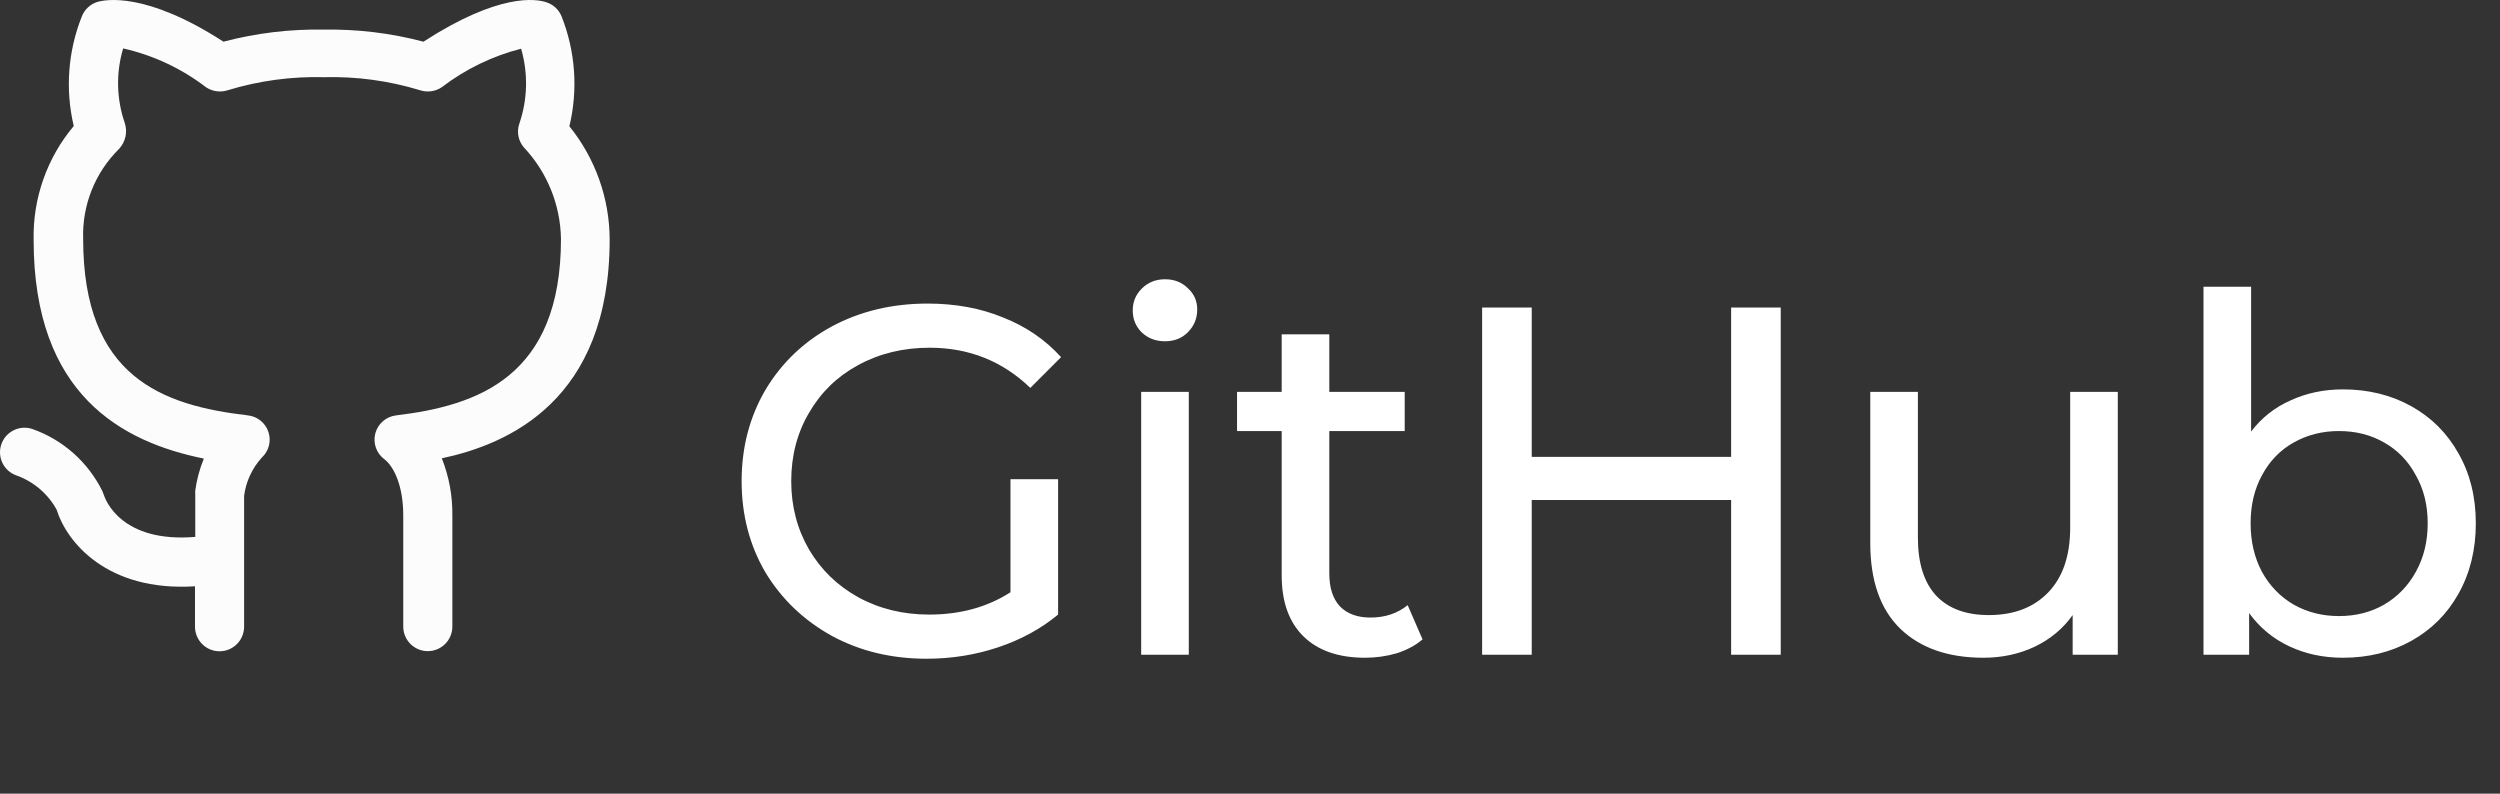 <svg width="126" height="40" viewBox="0 0 126 40" fill="none" xmlns="http://www.w3.org/2000/svg">
<rect x="0" y="0" width="126" height="40" fill="#333333" stroke="none"/>
<path d="M30.727 12.066C30.719 9.99 30.003 7.979 28.697 6.365C29.14 4.521 29.002 2.584 28.301 0.821C28.163 0.481 27.88 0.222 27.53 0.113C27.035 -0.056 25.161 -0.374 21.342 2.101V2.101C19.699 1.667 18.005 1.463 16.306 1.493C14.605 1.462 12.908 1.667 11.263 2.101C7.345 -0.431 5.308 -0.021 4.898 0.1C4.547 0.213 4.264 0.477 4.127 0.821C3.425 2.578 3.281 4.509 3.717 6.352C2.368 7.957 1.65 9.998 1.695 12.094C1.695 19.916 6.171 22.279 10.273 23.113C10.063 23.628 9.918 24.168 9.842 24.719C9.835 24.777 9.835 24.837 9.842 24.896V27.059C6.108 27.371 5.309 25.185 5.231 24.938V24.938C5.213 24.88 5.191 24.824 5.167 24.768C4.445 23.297 3.176 22.166 1.63 21.621C0.982 21.404 0.281 21.754 0.064 22.402C-0.152 23.051 0.197 23.752 0.846 23.969C1.702 24.279 2.416 24.889 2.854 25.687C3.35 27.293 5.372 29.832 9.828 29.549V31.586C9.828 32.27 10.382 32.824 11.066 32.824C11.749 32.824 12.303 32.27 12.303 31.586V24.987C12.397 24.267 12.711 23.593 13.201 23.056C13.553 22.728 13.68 22.225 13.528 21.769C13.376 21.313 12.972 20.987 12.494 20.935C8.18 20.432 4.191 19.011 4.191 12.045H4.191C4.133 10.345 4.79 8.698 6.001 7.504C6.33 7.151 6.439 6.646 6.285 6.189C5.868 4.978 5.841 3.667 6.207 2.44C7.725 2.783 9.151 3.452 10.386 4.399C10.708 4.612 11.109 4.667 11.476 4.548C13.047 4.069 14.685 3.847 16.328 3.89C17.967 3.847 19.603 4.069 21.172 4.548C21.539 4.668 21.94 4.613 22.261 4.399C23.451 3.488 24.812 2.826 26.264 2.454C26.625 3.695 26.593 5.017 26.172 6.238C26.031 6.653 26.123 7.112 26.413 7.44C27.584 8.691 28.247 10.332 28.273 12.045C28.273 18.997 24.079 20.44 19.97 20.935C19.466 20.991 19.048 21.35 18.917 21.839C18.786 22.328 18.968 22.848 19.376 23.149C19.814 23.481 20.324 24.415 20.324 25.977V31.579C20.324 32.263 20.878 32.817 21.561 32.817C22.245 32.817 22.799 32.263 22.799 31.579V25.977C22.811 24.992 22.631 24.015 22.268 23.099C25.592 22.392 30.727 20.206 30.727 12.066L30.727 12.066Z" fill="#FCFCFC"/>
<path d="M50.928 24.15H53.328V30.975C52.462 31.692 51.453 32.242 50.303 32.625C49.153 33.008 47.953 33.2 46.703 33.2C44.937 33.2 43.345 32.817 41.928 32.05C40.512 31.267 39.395 30.2 38.578 28.85C37.778 27.483 37.378 25.95 37.378 24.25C37.378 22.55 37.778 21.017 38.578 19.65C39.395 18.283 40.512 17.217 41.928 16.45C43.362 15.683 44.97 15.3 46.753 15.3C48.153 15.3 49.42 15.533 50.553 16C51.703 16.45 52.678 17.117 53.478 18L51.928 19.55C50.528 18.2 48.837 17.525 46.853 17.525C45.52 17.525 44.32 17.817 43.253 18.4C42.203 18.967 41.378 19.767 40.778 20.8C40.178 21.817 39.878 22.967 39.878 24.25C39.878 25.517 40.178 26.667 40.778 27.7C41.378 28.717 42.203 29.517 43.253 30.1C44.32 30.683 45.512 30.975 46.828 30.975C48.395 30.975 49.762 30.6 50.928 29.85V24.15ZM57.515 19.75H59.915V33H57.515V19.75ZM58.715 17.2C58.248 17.2 57.856 17.05 57.54 16.75C57.24 16.45 57.09 16.083 57.09 15.65C57.09 15.217 57.24 14.85 57.54 14.55C57.856 14.233 58.248 14.075 58.715 14.075C59.181 14.075 59.565 14.225 59.865 14.525C60.181 14.808 60.34 15.167 60.34 15.6C60.34 16.05 60.181 16.433 59.865 16.75C59.565 17.05 59.181 17.2 58.715 17.2ZM71.697 32.225C71.347 32.525 70.914 32.758 70.397 32.925C69.88 33.075 69.347 33.15 68.797 33.15C67.464 33.15 66.43 32.792 65.697 32.075C64.964 31.358 64.597 30.333 64.597 29V21.725H62.347V19.75H64.597V16.85H66.997V19.75H70.797V21.725H66.997V28.9C66.997 29.617 67.172 30.167 67.522 30.55C67.889 30.933 68.406 31.125 69.072 31.125C69.805 31.125 70.43 30.917 70.947 30.5L71.697 32.225ZM89.749 15.5V33H87.249V25.2H77.199V33H74.699V15.5H77.199V23.025H87.249V15.5H89.749ZM106.737 19.75V33H104.462V31C103.978 31.683 103.337 32.217 102.537 32.6C101.753 32.967 100.895 33.15 99.962 33.15C98.195 33.15 96.803 32.667 95.787 31.7C94.77 30.717 94.262 29.275 94.262 27.375V19.75H96.662V27.1C96.662 28.383 96.97 29.358 97.587 30.025C98.204 30.675 99.087 31 100.237 31C101.503 31 102.503 30.617 103.237 29.85C103.97 29.083 104.337 28 104.337 26.6V19.75H106.737ZM118.081 19.625C119.364 19.625 120.514 19.908 121.531 20.475C122.547 21.042 123.339 21.833 123.906 22.85C124.489 23.867 124.781 25.042 124.781 26.375C124.781 27.708 124.489 28.892 123.906 29.925C123.339 30.942 122.547 31.733 121.531 32.3C120.514 32.867 119.364 33.15 118.081 33.15C117.097 33.15 116.197 32.958 115.381 32.575C114.564 32.192 113.889 31.633 113.356 30.9V33H111.056V14.45H113.456V21.75C113.989 21.05 114.656 20.525 115.456 20.175C116.256 19.808 117.131 19.625 118.081 19.625ZM117.881 31.05C118.731 31.05 119.489 30.858 120.156 30.475C120.839 30.075 121.372 29.525 121.756 28.825C122.156 28.108 122.356 27.292 122.356 26.375C122.356 25.458 122.156 24.65 121.756 23.95C121.372 23.233 120.839 22.683 120.156 22.3C119.489 21.917 118.731 21.725 117.881 21.725C117.047 21.725 116.289 21.917 115.606 22.3C114.922 22.683 114.389 23.233 114.006 23.95C113.622 24.65 113.431 25.458 113.431 26.375C113.431 27.292 113.622 28.108 114.006 28.825C114.389 29.525 114.922 30.075 115.606 30.475C116.289 30.858 117.047 31.05 117.881 31.05Z" fill="white"/>
</svg>
